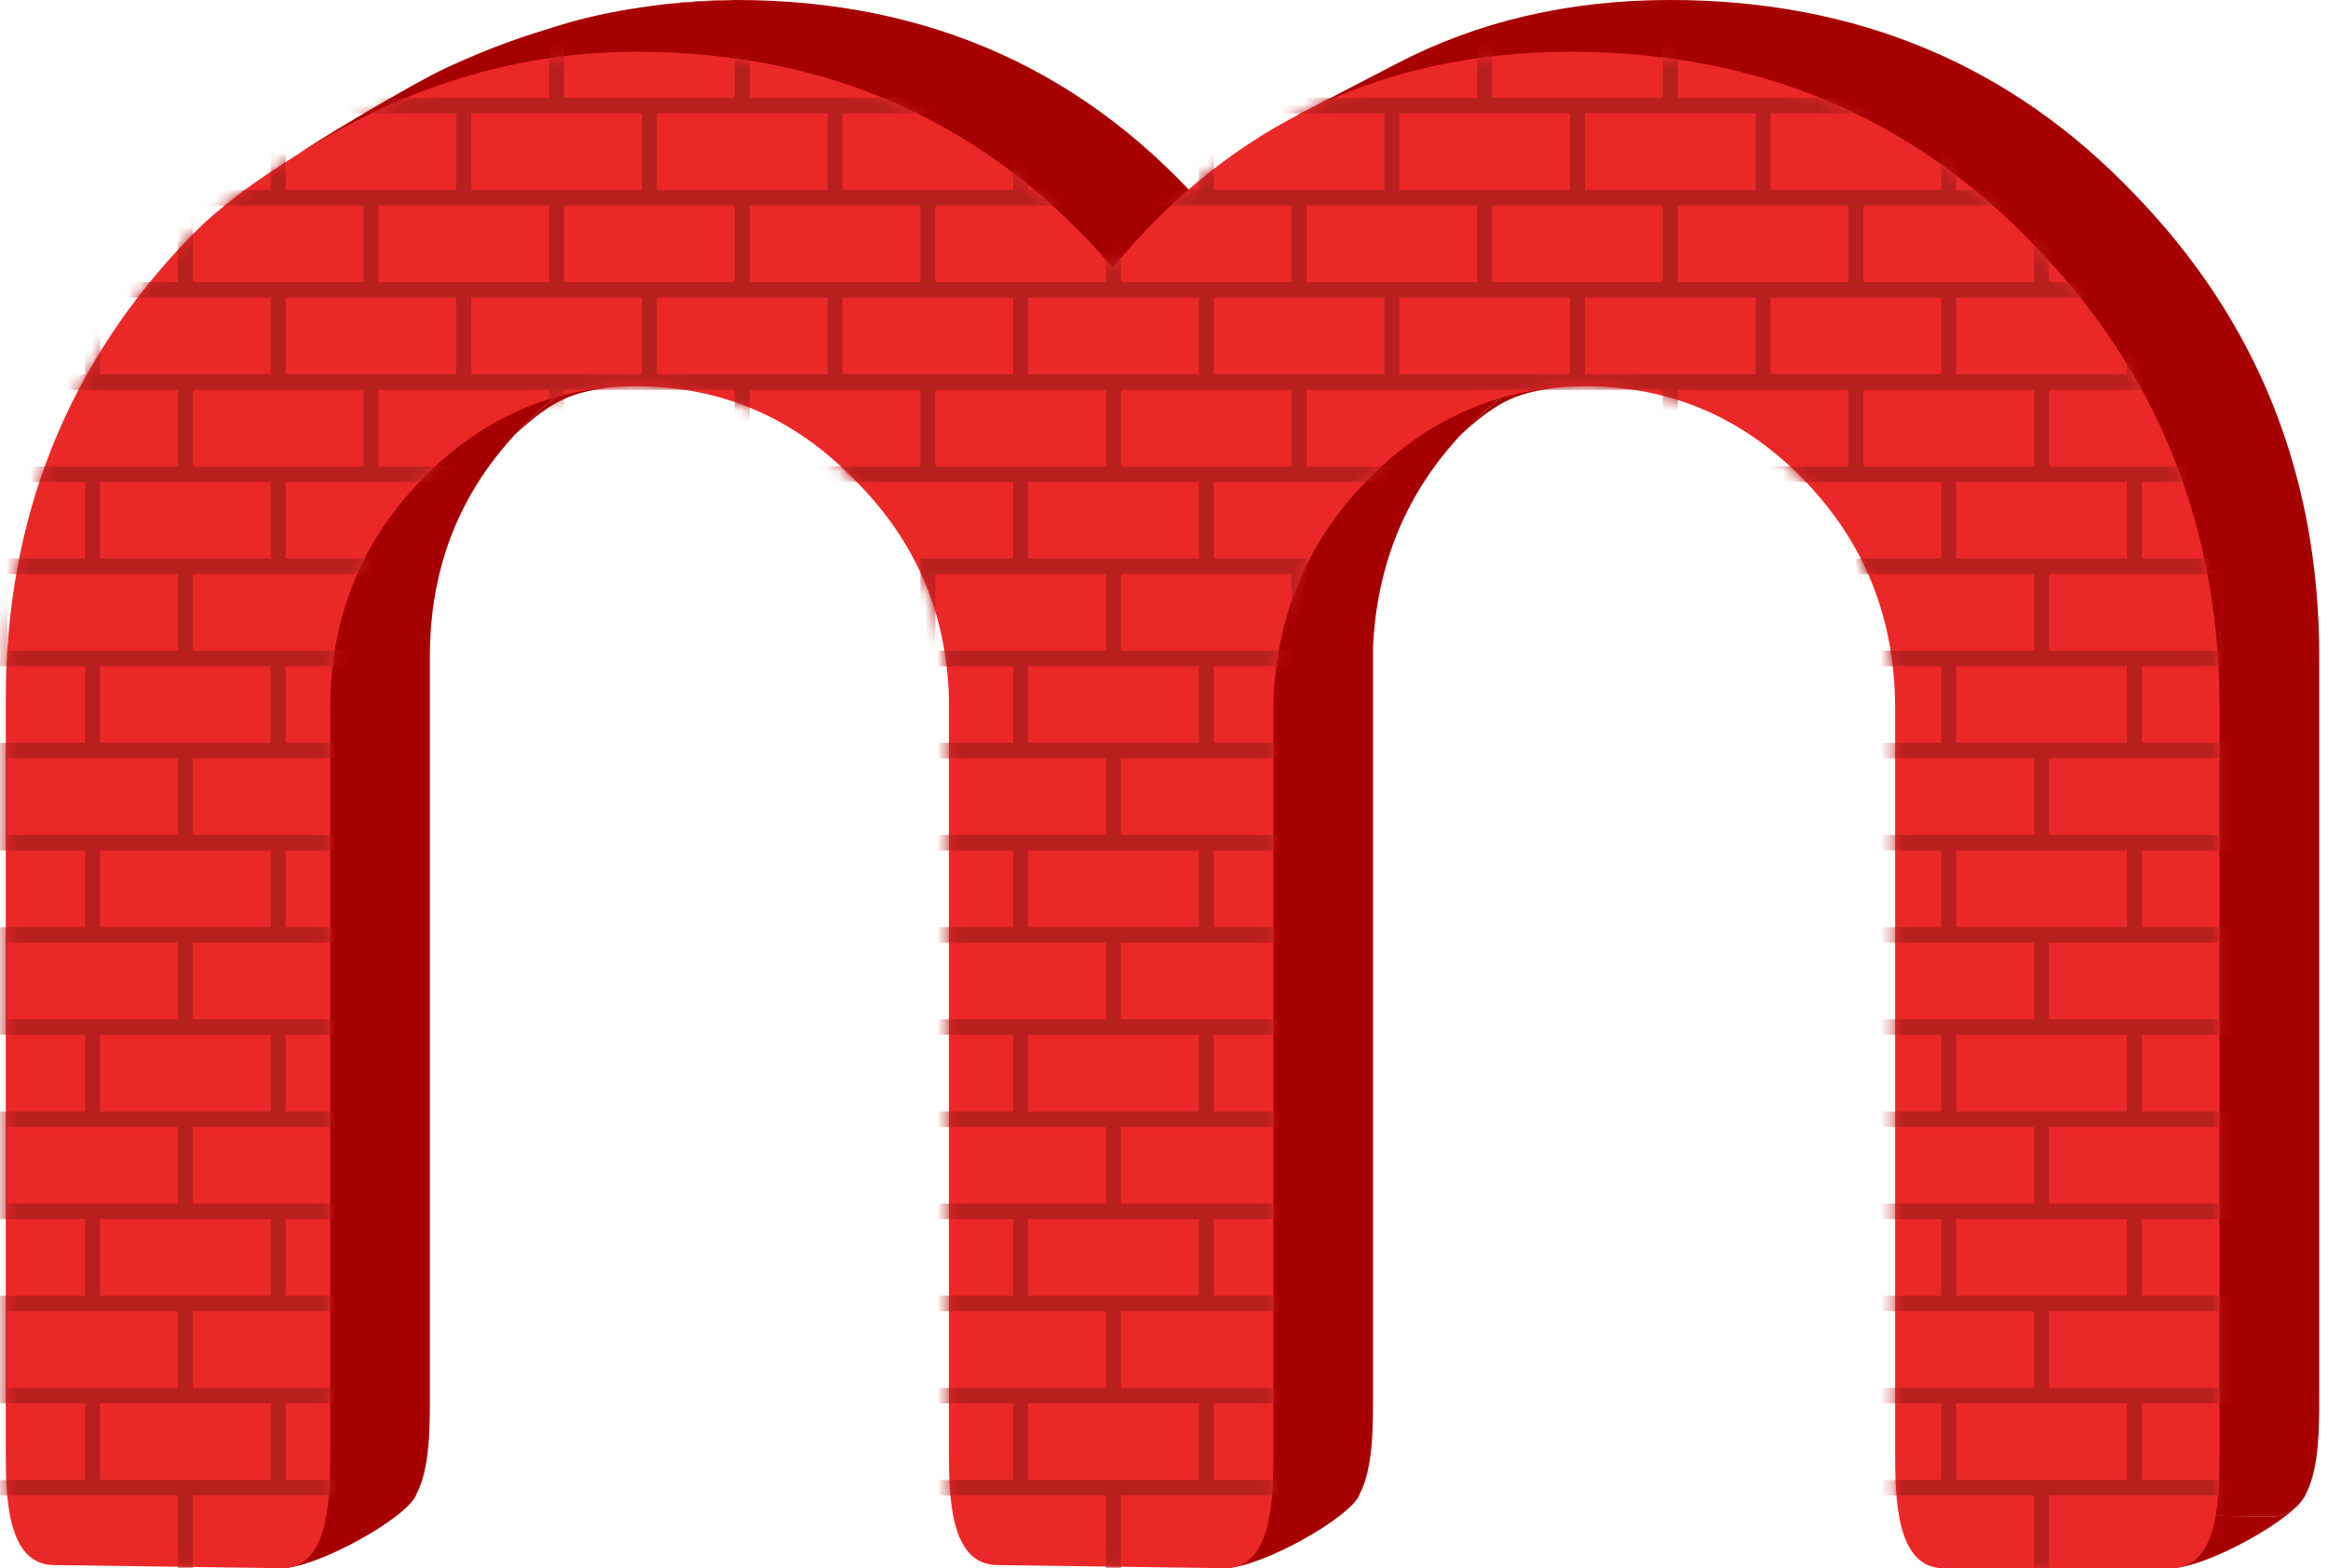<svg width="190" height="128" viewBox="0 0 190 128" version="1.1" xmlns="http://www.w3.org/2000/svg" xmlns:xlink="http://www.w3.org/1999/xlink" xmlns:figma="http://www.figma.com/figma/ns">
<title>Symbol</title>
<desc>Created using Figma</desc>
<g id="Canvas" transform="translate(-1243 -274)" figma:type="canvas">
<g id="Symbol" style="mix-blend-mode:normal;isolation:isolate;" figma:type="frame">
<g id="Sketch" style="mix-blend-mode:normal;" figma:type="frame">
<g id="back" style="mix-blend-mode:normal;" figma:type="vector">
<use xlink:href="#path0_fill" transform="translate(1251.6 274)" fill="#A70000" style="mix-blend-mode:normal;"/>
<use xlink:href="#path1_fill" transform="translate(1251.6 274)" fill="#A70000" style="mix-blend-mode:normal;"/>
<use xlink:href="#path2_fill" transform="translate(1251.6 274)" fill="#A70000" style="mix-blend-mode:normal;"/>
<use xlink:href="#path3_fill" transform="translate(1251.6 274)" fill="#A70000" style="mix-blend-mode:normal;"/>
<use xlink:href="#path4_fill" transform="translate(1251.6 274)" fill="#A70000" style="mix-blend-mode:normal;"/>
</g>
<g id="front" style="mix-blend-mode:normal;" figma:type="vector">
<use xlink:href="#path5_fill" transform="translate(1243.47 278.225)" fill="#EB2828" style="mix-blend-mode:normal;"/>
</g>
</g>
<g id="Mask Group" style="mix-blend-mode:normal;" figma:type="frame">
<mask id="mask0_alpha" mask-type="alpha">
<g id="front" style="mix-blend-mode:normal;" figma:type="vector">
<use xlink:href="#path5_fill" transform="translate(1243.47 278.225)" fill="#EB2828" style="mix-blend-mode:normal;"/>
</g>
</mask>
<g id="bricks (Stroke)" style="mix-blend-mode:normal;" mask="url(#mask0_alpha)" figma:type="vector">
<use xlink:href="#path6_fill" transform="translate(1242.37 275.099)" fill="#B81F1F" style="mix-blend-mode:normal;"/>
</g>
</g>
</g>
</g>
<defs>
<path id="path0_fill" fill-rule="evenodd" d="M 45.631 0.347C 47.563 0.116 49.514 0 51.483 0C 49.458 0.063 47.51 0.176 45.631 0.347Z"/>
<path id="path1_fill" d="M 179.608 121.913C 179.023 123.035 178.119 123.775 176.724 123.775L 176.039 123.765L 168.581 123.663L 158.16 123.52L 168.581 128C 171.466 128 179.024 123.8 179.608 121.913Z"/>
<path id="path2_fill" d="M 51.483 27.307C 44.717 27.307 38.859 29.859 33.909 34.963C 33.754 35.123 33.602 35.283 33.452 35.445C 33.439 35.459 33.426 35.473 33.414 35.487C 36.739 32.401 38.255 32.112 40.79 31.663L 51.483 27.307Z"/>
<path id="path3_fill" d="M 90.342 17.609C 80.276 5.87 67.323 0 51.483 0C 49.458 0.063 47.51 0.176 45.631 0.347C 42.718 0.697 39.848 1.205 37.021 2.08C 34.194 2.955 31.942 3.645 27.896 5.5C 25.094 6.784 16.396 12 15.896 12.5L 15.098 15.057C 5.033 25.436 1.11022e-16 38.026 1.11022e-16 52.828L 1.11022e-16 114.077C 1.11022e-16 117.65 -2.86102e-06 123.52 3.96 123.52L 14.382 128C 17.266 128 24.824 123.8 25.409 121.913C 26.484 119.852 26.484 116.501 26.484 114.077L 26.484 53.593C 26.484 50.944 26.808 48.44 27.457 46.081C 28.257 43.174 29.55 40.487 31.335 38.021C 31.965 37.151 32.655 36.309 33.407 35.494L 33.414 35.487L 33.452 35.445C 33.602 35.283 33.754 35.123 33.909 34.963C 38.859 29.859 44.717 27.307 51.483 27.307C 58.413 27.307 64.353 29.859 69.303 34.963C 74.254 39.897 76.811 45.852 76.976 52.828L 76.976 114.077C 76.976 117.65 76.976 123.52 80.936 123.52L 91.358 128C 94.243 128 101.8 123.8 102.385 121.913C 103.46 119.852 103.46 116.501 103.46 114.077L 103.46 52.828C 103.773 46.059 106.157 40.283 110.615 35.499C 110.864 35.233 111.119 34.968 111.38 34.708C 116.331 29.774 122.188 27.307 128.954 27.307C 135.884 27.307 141.824 29.859 146.775 34.963C 151.725 40.067 154.2 46.277 154.2 53.593L 154.2 114.077C 154.2 117.82 154.2 123.52 158.16 123.52L 168.581 123.663L 176.039 123.765L 176.724 123.775C 178.119 123.775 179.023 123.035 179.608 121.913C 179.646 121.841 179.682 121.768 179.717 121.693C 180.684 119.62 180.684 116.416 180.684 114.077L 180.684 53.593C 180.684 38.791 175.651 26.201 165.586 15.823C 155.52 5.274 142.897 0 127.716 0C 119.479 0 112.044 1.728 105.41 5.184L 97.268 9.409L 90.342 17.609Z"/>
<path id="path4_fill" d="M 128.954 27.307C 122.188 27.307 116.331 29.774 111.38 34.708C 111.119 34.968 110.864 35.233 110.615 35.499C 113.942 32.411 115.475 32.139 118.007 31.691L 118.014 31.689L 128.69 27.312L 128.954 27.307Z"/>
<path id="path5_fill" d="M 24.999 7.656C 33.394 2.552 42.242 0 51.483 0C 67.323 0 80.276 5.87 90.342 17.609C 100.077 5.87 112.535 0 127.716 0C 142.897 0 155.52 5.274 165.586 15.823C 175.651 26.201 180.684 38.791 180.684 53.593L 180.684 114.077C 180.684 117.82 180.684 123.775 176.724 123.775L 158.16 123.775C 154.2 123.775 154.2 117.82 154.2 114.077L 154.2 53.593C 154.2 46.277 151.725 40.067 146.775 34.963C 141.824 29.859 135.884 27.307 128.954 27.307C 122.188 27.307 116.331 29.774 111.38 34.708C 106.43 39.642 103.79 45.682 103.46 52.828L 103.46 114.077C 103.46 117.82 103.46 123.775 99.5 123.775L 80.936 123.52C 76.976 123.52 76.976 117.65 76.976 114.077L 76.976 52.828C 76.811 45.852 74.254 39.897 69.303 34.963C 64.353 29.859 58.413 27.307 51.483 27.307C 44.717 27.307 38.859 29.859 33.909 34.963C 28.959 40.067 26.484 46.277 26.484 53.593L 26.484 114.077C 26.484 117.82 26.484 123.775 22.524 123.775L 3.96 123.52C -2.71665e-06 123.52 5.6475e-18 117.65 5.6475e-18 114.077L 5.6475e-18 52.828C 5.6475e-18 38.026 5.033 25.436 15.098 15.057C 18.128 11.933 22.208 9.353 24.999 7.656Z"/>
<path id="path6_fill" fill-rule="evenodd" d="M 60.597 6.887L 60.597 0L 61.818 0L 61.818 6.887L 68.782 6.887L 76.356 6.887L 83.931 6.887L 84.541 6.887L 84.541 7.521L 84.541 14.408L 91.506 14.408L 98.47 14.408L 98.47 7.521L 98.47 6.887L 99.08 6.887L 106.655 6.887L 114.229 6.887L 121.194 6.887L 121.194 3.94893e-05L 122.414 3.94893e-05L 122.414 6.887L 129.379 6.887L 136.343 6.887L 136.343 6.52782e-05L 137.564 6.52782e-05L 137.564 6.887L 144.528 6.887L 151.492 6.887L 151.492 6.52782e-05L 152.713 6.52782e-05L 152.713 6.887L 159.677 6.887L 160.287 6.887L 160.287 7.521L 160.287 14.408L 167.252 14.408L 167.862 14.408L 167.862 15.042L 167.862 21.929L 174.826 21.929L 175.437 21.929L 175.437 22.563L 175.437 30.084L 175.437 30.718L 174.826 30.718L 167.862 30.718L 167.862 36.971L 174.826 36.971L 175.437 36.971L 182.401 36.971L 182.401 38.239L 175.437 38.239L 175.437 44.492L 182.401 44.492L 183.011 44.492L 183.011 45.126L 183.011 52.647L 183.011 53.281L 182.401 53.281L 175.437 53.281L 175.437 59.534L 182.401 59.534L 183.011 59.534L 183.011 60.168L 183.011 67.689L 183.011 68.323L 182.401 68.323L 175.437 68.323L 175.437 74.576L 182.401 74.576L 183.011 74.576L 183.011 75.21L 183.011 82.731L 183.011 83.364L 182.401 83.364L 175.437 83.364L 175.437 89.618L 182.401 89.618L 183.011 89.618L 183.011 90.252L 183.011 97.772L 183.011 98.406L 182.401 98.406L 175.437 98.406L 175.437 104.66L 182.401 104.66L 183.011 104.66L 183.011 105.294L 183.011 112.814L 183.011 113.448L 182.401 113.448L 175.437 113.448L 175.437 119.702L 182.401 119.702L 183.011 119.702L 183.011 120.335L 183.011 127.856L 183.011 128.49L 182.401 128.49L 174.826 128.49L 167.252 128.49L 166.641 128.49L 159.677 128.49L 159.677 127.223L 166.641 127.223L 166.641 120.969L 159.677 120.969L 152.103 120.969L 152.103 119.702L 159.067 119.702L 159.067 113.448L 152.103 113.448L 152.103 112.181L 159.067 112.181L 159.677 112.181L 166.641 112.181L 166.641 105.927L 159.677 105.927L 159.067 105.927L 152.103 105.927L 152.103 104.66L 159.067 104.66L 159.067 98.406L 152.103 98.406L 152.103 97.139L 159.677 97.139L 166.641 97.139L 166.641 90.885L 159.677 90.885L 159.067 90.885L 152.103 90.885L 152.103 89.618L 159.067 89.618L 159.067 83.364L 152.103 83.364L 152.103 82.097L 159.067 82.097L 159.677 82.097L 166.641 82.097L 166.641 75.844L 159.677 75.844L 152.103 75.844L 152.103 74.576L 159.067 74.576L 159.067 68.323L 152.103 68.323L 152.103 67.055L 159.067 67.055L 159.677 67.055L 166.641 67.055L 166.641 60.801L 159.677 60.801L 159.067 60.801L 152.103 60.801L 152.103 59.534L 159.067 59.534L 159.067 53.281L 152.103 53.281L 152.103 52.013L 159.677 52.013L 166.641 52.013L 166.641 45.76L 159.677 45.76L 152.103 45.76L 152.103 44.492L 159.067 44.492L 159.067 38.239L 152.103 38.239L 136.953 38.239L 136.343 38.239L 136.343 37.605L 136.343 30.718L 129.379 30.718L 121.804 30.718L 114.23 30.718L 107.265 30.718L 107.265 36.971L 114.23 36.971L 114.23 38.239L 107.265 38.239L 106.655 38.239L 99.691 38.239L 99.691 44.492L 106.655 44.492L 107.265 44.492L 107.265 45.126L 107.265 52.647L 107.265 53.281L 106.655 53.281L 99.691 53.281L 99.691 59.534L 106.655 59.534L 107.265 59.534L 107.265 60.168L 107.265 67.689L 107.265 68.323L 106.655 68.323L 99.691 68.323L 99.691 74.576L 106.655 74.576L 107.265 74.576L 107.265 75.21L 107.265 82.731L 107.265 83.364L 106.655 83.364L 99.691 83.364L 99.691 89.618L 106.655 89.618L 107.265 89.618L 107.265 90.252L 107.265 97.772L 107.265 98.406L 106.655 98.406L 99.691 98.406L 99.691 104.66L 106.655 104.66L 107.265 104.66L 107.265 105.294L 107.265 112.814L 107.265 113.448L 106.655 113.448L 99.691 113.448L 99.691 119.702L 106.655 119.702L 107.265 119.702L 107.265 120.335L 107.265 127.856L 106.044 127.856L 106.044 120.969L 99.691 120.969L 99.08 120.969L 92.116 120.969L 92.116 127.856L 90.895 127.856L 90.895 120.969L 83.931 120.969L 83.321 120.969L 76.356 120.969L 76.356 119.702L 83.321 119.702L 83.321 113.448L 76.356 113.448L 76.356 112.181L 83.931 112.181L 90.895 112.181L 90.895 105.927L 83.931 105.927L 83.321 105.927L 76.356 105.927L 76.356 104.66L 83.321 104.66L 83.321 98.406L 76.356 98.406L 76.356 97.139L 83.321 97.139L 83.931 97.139L 90.895 97.139L 90.895 90.885L 83.931 90.885L 83.321 90.885L 76.356 90.885L 76.356 89.618L 83.321 89.618L 83.321 83.364L 76.356 83.364L 76.356 82.097L 83.321 82.097L 83.931 82.097L 90.895 82.097L 90.895 75.843L 83.931 75.843L 83.321 75.843L 76.356 75.843L 76.356 74.576L 83.321 74.576L 83.321 68.322L 76.356 68.323L 76.356 67.055L 83.931 67.055L 90.895 67.055L 90.895 60.801L 83.931 60.801L 83.321 60.801L 76.356 60.801L 76.356 59.534L 83.321 59.534L 83.321 53.281L 76.356 53.281L 75.746 53.281L 75.746 52.647L 75.746 45.126L 75.746 44.492L 76.356 44.492L 83.321 44.492L 83.321 38.239L 76.356 38.239L 68.782 38.239L 61.207 38.239L 60.597 38.239L 60.597 37.605L 60.597 30.718L 54.243 30.718L 53.633 30.718L 46.668 30.718L 46.668 37.605L 46.668 38.239L 46.058 38.239L 38.483 38.239L 30.909 38.239L 23.945 38.239L 23.945 44.492L 30.909 44.492L 30.909 45.76L 23.945 45.76L 23.334 45.76L 16.37 45.76L 16.37 52.013L 23.334 52.013L 23.945 52.013L 23.945 52.013L 30.909 52.013L 30.909 53.281L 23.945 53.281L 23.945 59.534L 30.909 59.534L 30.909 60.801L 23.945 60.801L 23.334 60.801L 16.37 60.801L 16.37 67.055L 23.334 67.055L 23.945 67.055L 30.909 67.055L 30.909 68.322L 23.945 68.322L 23.945 74.576L 30.909 74.576L 30.909 75.843L 23.945 75.843L 23.334 75.843L 16.37 75.843L 16.37 82.097L 23.334 82.097L 23.945 82.097L 30.909 82.097L 30.909 83.364L 23.945 83.364L 23.945 89.618L 30.909 89.618L 30.909 90.885L 23.945 90.885L 23.334 90.885L 16.37 90.885L 16.37 97.139L 23.334 97.139L 23.945 97.139L 30.909 97.139L 30.909 98.406L 23.945 98.406L 23.945 104.66L 30.909 104.66L 30.909 105.927L 23.945 105.927L 23.334 105.927L 16.37 105.927L 16.37 112.181L 23.334 112.181L 23.945 112.181L 30.909 112.181L 30.909 113.448L 23.945 113.448L 23.945 119.702L 30.909 119.702L 30.909 120.969L 23.945 120.969L 23.334 120.969L 16.37 120.969L 16.37 127.856L 15.149 127.856L 15.149 120.969L 8.185 120.969L 7.575 120.969L 0.611 120.969L 0.611 119.702L 7.575 119.702L 7.575 113.448L 0.611 113.448L 8.78061e-05 113.448L 8.78061e-05 112.814L 8.78061e-05 105.293L 8.78061e-05 104.66L 0.611 104.66L 7.575 104.66L 7.575 98.406L 0.61 98.406L 4.97245e-05 98.406L 4.97245e-05 97.772L 4.97245e-05 90.251L 4.97245e-05 89.618L 0.61 89.618L 7.575 89.618L 7.575 83.364L 0.61 83.364L 0 83.364L 0 82.731L 0 75.21L 0 74.576L 0.61 74.576L 7.575 74.576L 7.575 68.322L 0.61 68.322L 0 68.322L 0 67.689L 0 60.168L 0 59.534L 0.61 59.534L 7.575 59.534L 7.575 53.281L 0.61 53.281L 0 53.281L 0 52.647L 0 45.126L 0 44.492L 0.61 44.492L 7.575 44.492L 7.575 38.239L 0.61 38.239L 0.61 36.971L 7.575 36.971L 8.185 36.971L 15.149 36.971L 15.149 30.718L 8.185 30.718L 7.575 30.718L 0.61 30.718L 0.61 29.45L 7.575 29.45L 7.575 22.563L 7.575 21.929L 8.185 21.929L 15.149 21.929L 15.149 15.042L 15.149 14.408L 15.76 14.408L 22.724 14.408L 22.724 7.521L 22.724 6.887L 23.334 6.887L 38.483 6.887L 45.447 6.887L 45.447 1.28945e-05L 46.668 1.28945e-05L 46.668 6.887L 53.633 6.887L 60.597 6.887ZM 30.909 8.155L 23.945 8.155L 23.945 14.408L 30.909 14.408L 37.873 14.408L 37.873 8.155L 30.909 8.155L 30.909 8.155ZM 39.094 8.155L 39.094 14.408L 46.058 14.408L 53.022 14.408L 53.022 8.155L 46.058 8.155L 39.094 8.155ZM 54.243 8.155L 54.243 14.408L 61.207 14.408L 68.171 14.408L 68.171 8.155L 61.207 8.155L 54.243 8.155ZM 69.392 8.155L 69.392 14.408L 76.356 14.408L 83.321 14.408L 83.321 8.155L 76.356 8.155L 69.392 8.155ZM 22.724 15.676L 16.37 15.676L 16.37 21.929L 23.334 21.929L 30.298 21.929L 30.298 15.676L 23.334 15.676L 22.724 15.676ZM 31.519 15.676L 31.519 21.929L 38.483 21.929L 45.448 21.929L 45.448 15.676L 38.483 15.676L 31.519 15.676ZM 46.668 15.676L 46.668 21.929L 60.597 21.929L 60.597 15.676L 53.633 15.676L 46.668 15.676ZM 61.818 15.676L 61.818 21.929L 68.171 21.929L 68.782 21.929L 75.746 21.929L 75.746 15.676L 68.782 15.676L 61.818 15.676ZM 76.967 15.676L 76.967 21.929L 83.931 21.929L 90.895 21.929L 90.895 15.676L 83.931 15.676L 76.967 15.676ZM 92.116 15.676L 92.116 21.929L 99.08 21.929L 106.044 21.929L 106.044 15.676L 99.08 15.676L 92.116 15.676ZM 107.265 15.676L 107.265 21.929L 114.23 21.929L 121.194 21.929L 121.194 15.676L 114.229 15.676L 107.265 15.676ZM 122.414 15.676L 122.414 21.929L 129.379 21.929L 136.343 21.929L 136.343 15.676L 129.379 15.676L 122.414 15.676ZM 137.564 15.676L 137.564 21.929L 144.528 21.929L 151.492 21.929L 151.492 15.676L 144.528 15.676L 137.564 15.676ZM 152.713 15.676L 152.713 21.929L 159.677 21.929L 166.641 21.929L 166.641 15.676L 160.287 15.676L 159.677 15.676L 152.713 15.676ZM 68.171 23.197L 61.207 23.197L 54.243 23.197L 54.243 29.45L 61.207 29.45L 68.171 29.45L 68.171 23.197ZM 69.392 29.45L 76.356 29.45L 83.321 29.45L 83.321 23.197L 76.356 23.197L 69.392 23.197L 69.392 29.45ZM 84.541 23.197L 84.541 29.45L 91.506 29.45L 98.47 29.45L 98.47 23.197L 91.506 23.197L 84.541 23.197ZM 99.691 23.197L 99.691 29.45L 106.655 29.45L 113.619 29.45L 113.619 23.197L 106.655 23.197L 99.691 23.197ZM 114.84 23.197L 114.84 29.45L 121.804 29.45L 128.768 29.45L 128.768 23.197L 121.804 23.197L 114.84 23.197ZM 129.989 23.197L 129.989 29.45L 136.953 29.45L 143.918 29.45L 143.918 23.197L 136.953 23.197L 129.989 23.197ZM 145.138 23.197L 145.138 29.45L 152.103 29.45L 152.713 29.45L 159.067 29.45L 159.067 23.197L 152.103 23.197L 145.138 23.197ZM 160.288 23.197L 160.288 29.45L 167.252 29.45L 174.216 29.45L 174.216 23.197L 167.862 23.197L 167.252 23.197L 160.288 23.197ZM 151.492 30.718L 144.528 30.718L 137.564 30.718L 137.564 36.971L 151.492 36.971L 151.492 30.718ZM 152.713 36.971L 152.713 30.718L 159.677 30.718L 166.641 30.718L 166.641 36.971L 159.677 36.971L 159.067 36.971L 152.713 36.971ZM 68.171 30.718L 61.818 30.718L 61.818 36.971L 68.782 36.971L 75.746 36.971L 75.746 30.718L 68.782 30.718L 68.171 30.718ZM 76.967 30.718L 76.967 36.971L 83.931 36.971L 90.895 36.971L 90.895 30.718L 83.931 30.718L 76.967 30.718ZM 92.116 30.718L 92.116 36.971L 99.08 36.971L 106.045 36.971L 106.045 30.718L 99.08 30.718L 92.116 30.718ZM 53.022 29.45L 53.022 23.197L 46.058 23.197L 39.094 23.197L 39.094 29.45L 46.058 29.45L 53.022 29.45ZM 37.873 29.45L 37.873 23.197L 30.909 23.197L 23.945 23.197L 23.945 29.45L 30.909 29.45L 37.873 29.45ZM 22.724 29.45L 22.724 23.197L 15.76 23.197L 15.149 23.197L 8.795 23.197L 8.795 29.45L 15.76 29.45L 22.724 29.45ZM 16.37 30.718L 16.37 36.971L 23.334 36.971L 30.298 36.971L 30.298 30.718L 23.334 30.718L 16.37 30.718ZM 31.519 30.718L 31.519 36.971L 38.483 36.971L 45.448 36.971L 45.448 30.718L 38.483 30.718L 31.519 30.718ZM 8.795 38.239L 8.795 44.492L 15.76 44.492L 22.724 44.492L 22.724 38.239L 15.76 38.239L 8.795 38.239ZM 7.575 45.76L 1.221 45.76L 1.221 52.013L 7.575 52.013L 8.185 52.013L 15.149 52.013L 15.149 45.76L 8.185 45.76L 7.575 45.76ZM 8.795 53.281L 8.795 59.534L 15.76 59.534L 22.724 59.534L 22.724 53.281L 15.76 53.281L 8.795 53.281ZM 7.575 60.801L 1.221 60.801L 1.221 67.055L 7.575 67.055L 8.185 67.055L 15.149 67.055L 15.149 60.801L 8.185 60.801L 7.575 60.801L 7.575 60.801ZM 8.795 68.322L 8.795 74.576L 15.76 74.576L 22.724 74.576L 22.724 68.322L 15.76 68.322L 8.795 68.322ZM 7.575 75.843L 1.221 75.843L 1.221 82.097L 7.575 82.097L 8.185 82.097L 15.149 82.097L 15.149 75.843L 8.185 75.843L 7.575 75.843ZM 8.795 83.364L 8.795 89.618L 15.76 89.618L 22.724 89.618L 22.724 83.364L 15.76 83.364L 8.795 83.364ZM 7.575 90.885L 1.221 90.885L 1.221 97.139L 7.575 97.139L 8.185 97.139L 15.149 97.139L 15.149 90.885L 8.185 90.885L 7.575 90.885ZM 8.795 98.406L 8.795 104.66L 15.76 104.66L 22.724 104.66L 22.724 98.406L 15.76 98.406L 8.795 98.406ZM 7.575 105.927L 1.221 105.927L 1.221 112.181L 7.575 112.181L 8.185 112.181L 15.149 112.181L 15.149 105.927L 8.185 105.927L 7.575 105.927ZM 8.796 113.448L 8.796 119.702L 15.76 119.702L 22.724 119.702L 22.724 113.448L 15.76 113.448L 8.796 113.448ZM 84.541 38.239L 84.541 44.492L 91.506 44.492L 98.47 44.492L 98.47 38.239L 91.506 38.239L 84.541 38.239ZM 83.321 45.76L 76.967 45.76L 76.967 52.013L 83.321 52.013L 83.931 52.013L 90.895 52.013L 90.895 45.76L 83.931 45.76L 83.321 45.76ZM 92.116 45.76L 92.116 52.013L 99.08 52.013L 99.691 52.013L 106.044 52.013L 106.045 45.76L 99.691 45.76L 99.08 45.76L 92.116 45.76ZM 84.541 53.281L 84.541 59.534L 91.506 59.534L 92.116 59.534L 98.47 59.534L 98.47 53.281L 91.506 53.281L 84.541 53.281ZM 92.116 60.801L 99.08 60.801L 106.044 60.801L 106.044 67.055L 99.691 67.055L 99.08 67.055L 92.116 67.055L 92.116 60.801ZM 84.541 68.322L 84.541 74.576L 91.506 74.576L 98.47 74.576L 98.47 68.323L 91.506 68.323L 84.541 68.322ZM 92.116 75.843L 92.116 82.097L 99.08 82.097L 99.691 82.097L 106.044 82.097L 106.044 75.843L 99.691 75.843L 99.08 75.843L 92.116 75.843ZM 84.541 83.364L 84.541 89.618L 98.47 89.618L 98.47 83.364L 91.506 83.364L 84.541 83.364ZM 92.116 90.885L 92.116 97.139L 99.08 97.139L 99.691 97.139L 106.044 97.139L 106.044 90.885L 92.116 90.885ZM 84.541 98.406L 84.541 104.66L 91.506 104.66L 92.116 104.66L 98.47 104.66L 98.47 98.406L 91.506 98.406L 84.541 98.406ZM 92.116 105.927L 99.08 105.927L 106.044 105.927L 106.044 112.181L 99.691 112.181L 99.08 112.181L 92.116 112.181L 92.116 105.927ZM 84.541 113.448L 84.541 119.702L 91.506 119.702L 98.47 119.702L 98.47 113.448L 91.506 113.448L 84.541 113.448ZM 160.288 38.239L 160.288 44.492L 166.641 44.492L 167.252 44.492L 174.216 44.492L 174.216 38.239L 167.252 38.239L 160.288 38.239ZM 167.862 45.76L 167.862 52.013L 174.826 52.013L 175.437 52.013L 181.791 52.013L 181.791 45.76L 175.437 45.76L 174.826 45.76L 167.862 45.76ZM 166.641 53.281L 160.288 53.281L 160.288 59.534L 167.252 59.534L 174.216 59.534L 174.216 53.281L 167.252 53.281L 166.641 53.281ZM 167.862 60.801L 167.862 67.055L 174.826 67.055L 175.437 67.055L 181.791 67.055L 181.791 60.802L 175.437 60.802L 174.826 60.802L 167.862 60.801ZM 160.288 68.323L 160.288 74.576L 174.216 74.576L 174.216 68.323L 167.252 68.323L 160.288 68.323ZM 167.862 75.844L 167.862 82.097L 174.826 82.097L 175.437 82.097L 181.791 82.097L 181.791 75.844L 167.862 75.844ZM 160.288 83.364L 160.288 89.618L 167.252 89.618L 174.216 89.618L 174.216 83.364L 167.252 83.364L 160.288 83.364ZM 167.862 90.885L 167.862 97.139L 181.791 97.139L 181.791 90.885L 175.437 90.885L 174.826 90.885L 167.862 90.885ZM 160.288 98.406L 160.288 104.66L 167.252 104.66L 174.216 104.66L 174.216 98.406L 167.252 98.406L 160.288 98.406ZM 167.862 105.927L 167.862 112.181L 174.826 112.181L 175.437 112.181L 181.791 112.181L 181.791 105.927L 175.437 105.927L 174.826 105.927L 167.862 105.927ZM 160.288 113.448L 160.288 119.702L 167.252 119.702L 174.216 119.702L 174.216 113.448L 167.252 113.448L 160.288 113.448ZM 167.862 120.969L 167.862 127.223L 174.826 127.223L 181.791 127.223L 181.791 120.969L 175.437 120.969L 174.826 120.969L 167.862 120.969ZM 159.067 14.408L 159.067 8.155L 152.713 8.155L 152.102 8.155L 145.138 8.155L 145.138 14.408L 152.103 14.408L 159.067 14.408ZM 143.917 14.408L 143.917 8.155L 136.953 8.155L 129.989 8.155L 129.989 14.408L 136.953 14.408L 143.917 14.408ZM 128.768 14.408L 128.768 8.155L 121.804 8.155L 114.84 8.155L 114.84 14.408L 121.804 14.408L 128.768 14.408ZM 113.619 14.408L 113.619 8.155L 106.655 8.155L 99.691 8.155L 99.691 14.408L 106.655 14.408L 113.619 14.408Z"/>
</defs>
</svg>
